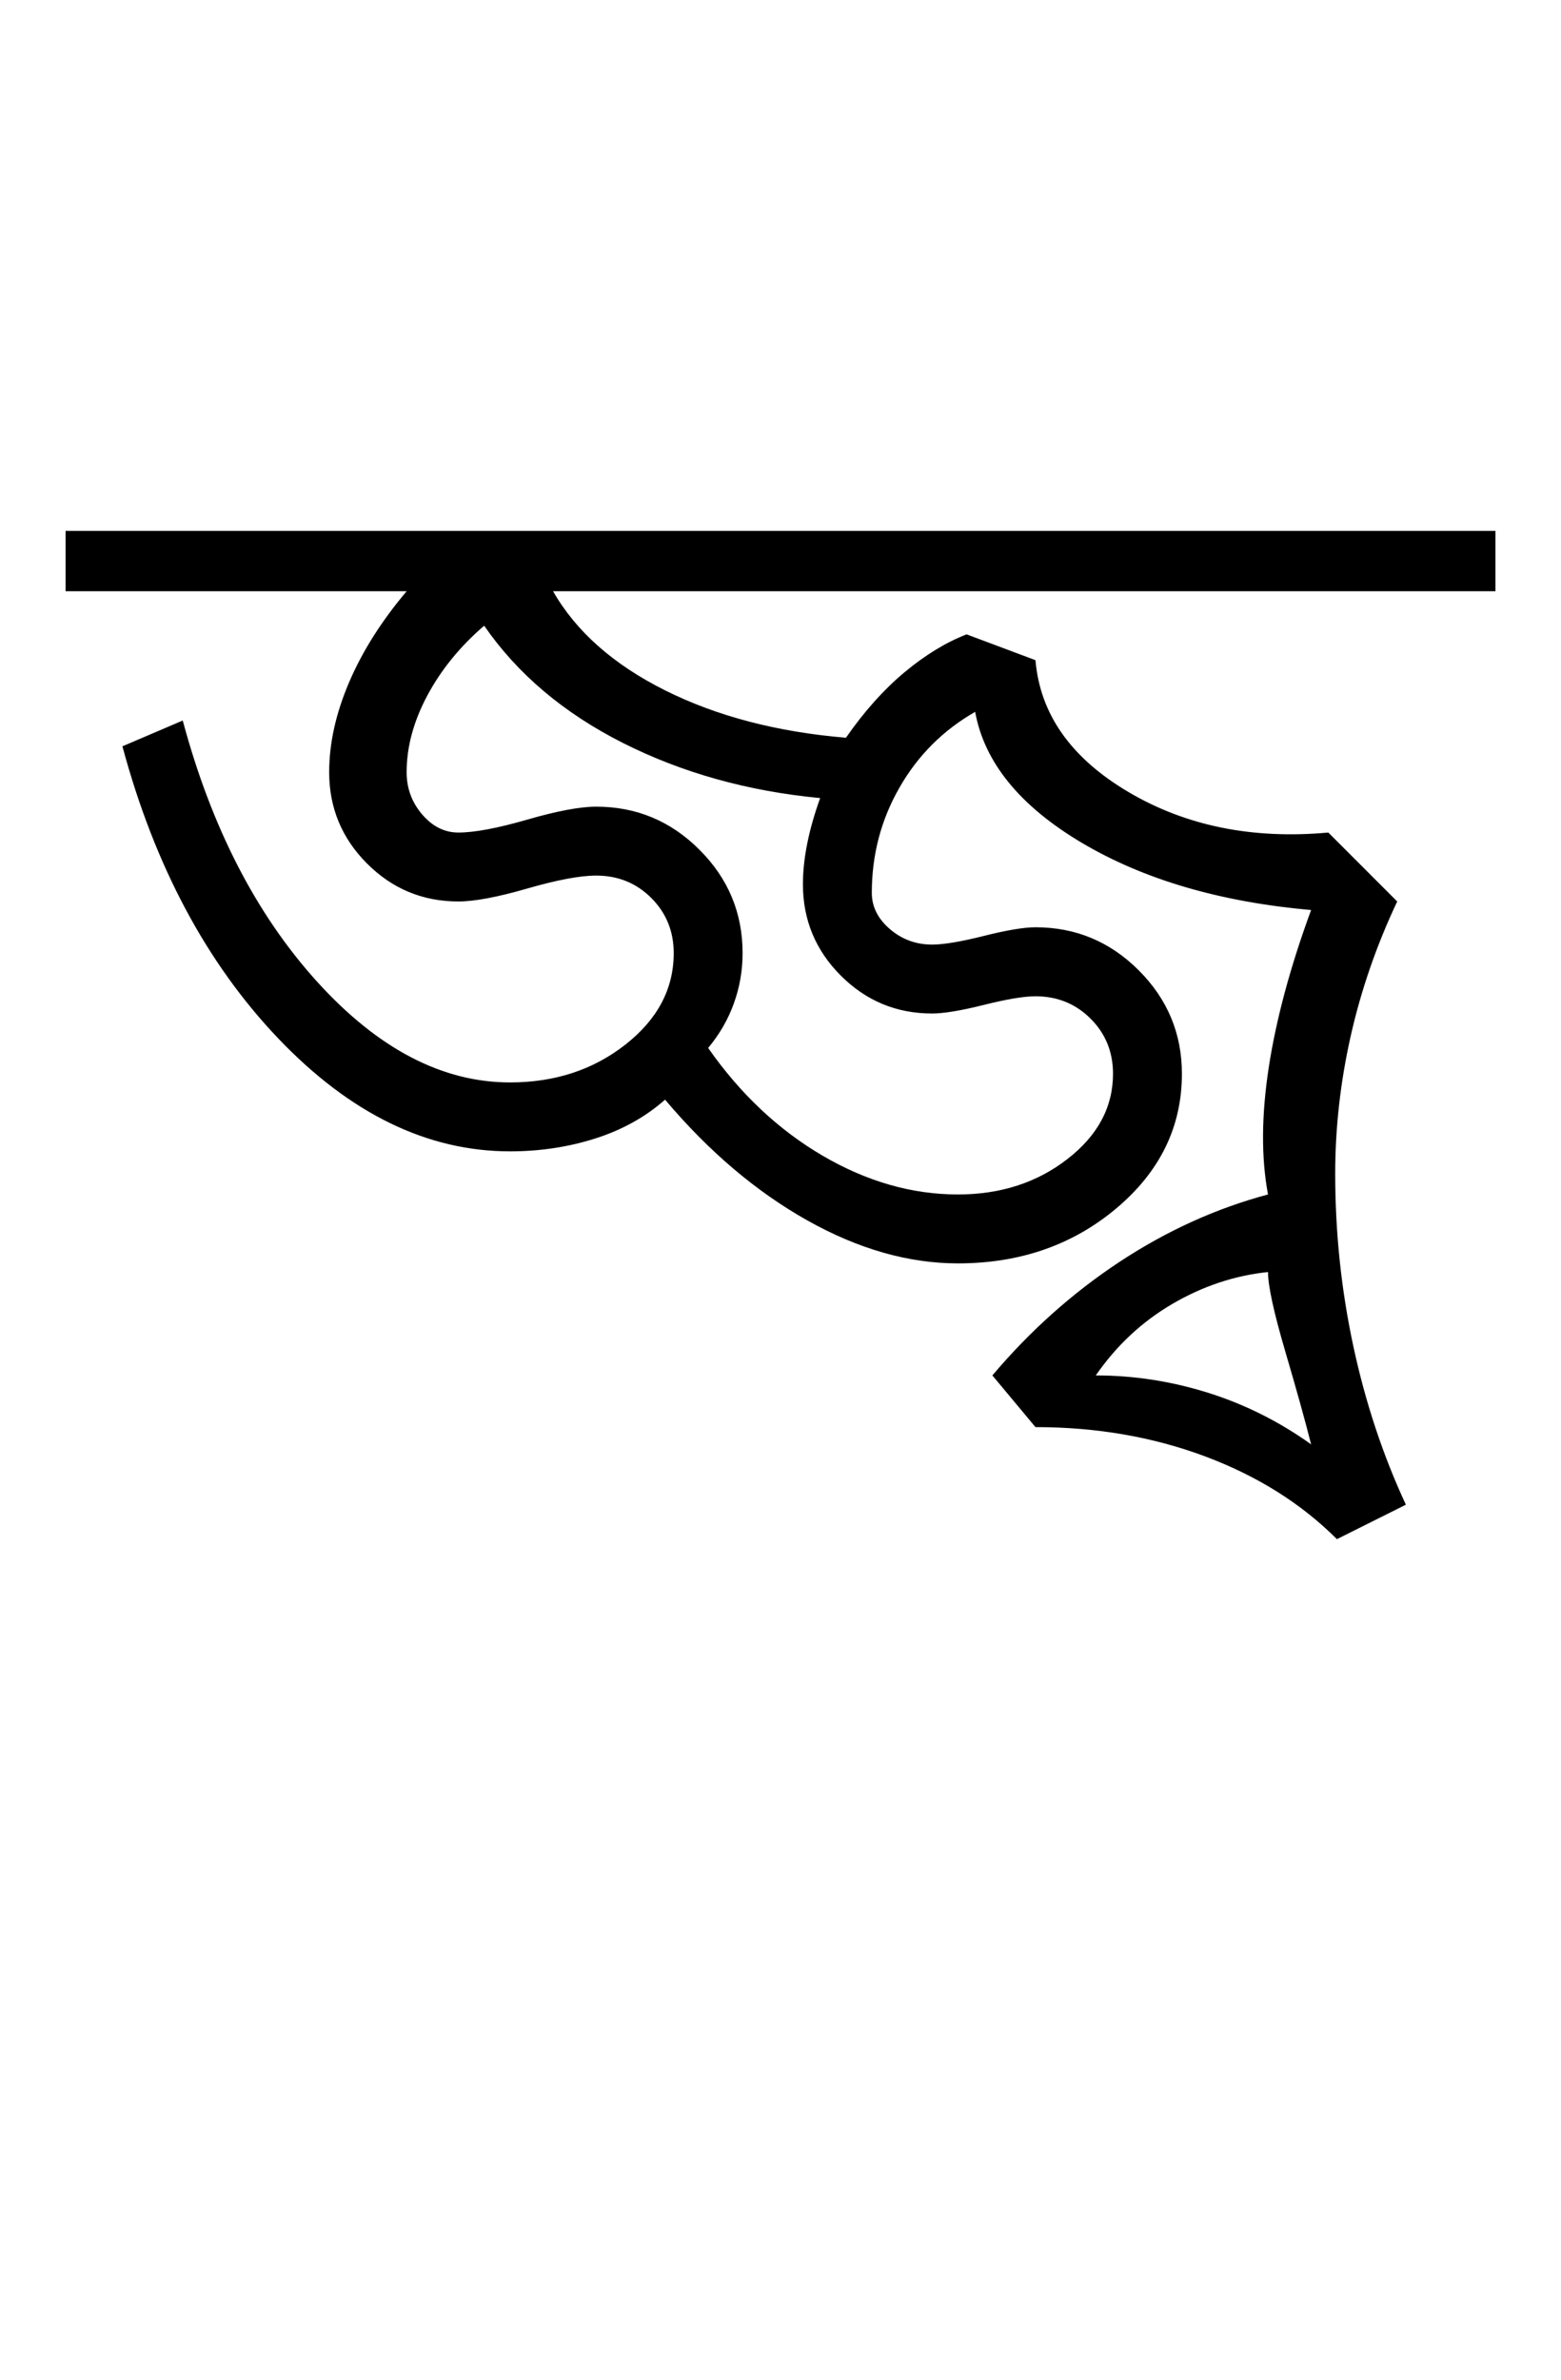 <?xml version="1.0" encoding="UTF-8"?>
<svg xmlns="http://www.w3.org/2000/svg" xmlns:xlink="http://www.w3.org/1999/xlink" width="301.648pt" height="459.75pt" viewBox="0 0 301.648 459.75" version="1.1">
<defs>
<g>
<symbol overflow="visible" id="glyph0-0">
<path style="stroke:none;" d="M 33.297 0 L 33.297 -233.031 L 233.031 -233.031 L 233.031 0 Z M 49.938 -16.641 L 216.391 -16.641 L 216.391 -216.391 L 49.938 -216.391 Z M 49.938 -16.641 "/>
</symbol>
<symbol overflow="visible" id="glyph0-1">
<path style="stroke:none;" d="M 82.562 -46.609 C 66.582 -46.609 51.656 -53.875 37.781 -68.406 C 23.914 -82.945 13.875 -101.758 7.656 -124.844 L 19.312 -129.828 C 24.852 -109.191 33.504 -92.379 45.266 -79.391 C 57.035 -66.41 69.469 -59.922 82.562 -59.922 C 91.219 -59.922 98.648 -62.359 104.859 -67.234 C 111.078 -72.117 114.188 -78.004 114.188 -84.891 C 114.188 -89.109 112.742 -92.66 109.859 -95.547 C 106.973 -98.43 103.422 -99.875 99.203 -99.875 C 96.098 -99.875 91.66 -99.039 85.891 -97.375 C 80.117 -95.707 75.68 -94.875 72.578 -94.875 C 65.691 -94.875 59.805 -97.316 54.922 -102.203 C 50.047 -107.086 47.609 -112.969 47.609 -119.844 C 47.609 -125.395 48.883 -131.164 51.438 -137.156 C 53.988 -143.145 57.703 -149.023 62.578 -154.797 L -3.328 -154.797 L -3.328 -166.453 L 272.984 -166.453 L 272.984 -154.797 L 90.875 -154.797 C 95.32 -147.023 102.535 -140.645 112.516 -135.656 C 122.504 -130.664 134.156 -127.613 147.469 -126.5 C 151.02 -131.602 154.789 -135.816 158.781 -139.141 C 162.781 -142.473 166.781 -144.914 170.781 -146.469 L 184.094 -141.484 C 184.977 -131.055 190.969 -122.566 202.062 -116.016 C 213.164 -109.461 226.039 -106.852 240.688 -108.188 L 254 -94.875 C 250.008 -86.438 247.016 -77.781 245.016 -68.906 C 243.016 -60.031 242.016 -51.156 242.016 -42.281 C 242.016 -30.957 243.18 -19.859 245.516 -8.984 C 247.848 1.891 251.234 12.098 255.672 21.641 L 242.344 28.297 C 235.469 21.422 226.977 16.094 216.875 12.312 C 206.781 8.539 195.852 6.656 184.094 6.656 L 175.766 -3.328 C 183.086 -11.984 191.297 -19.305 200.391 -25.297 C 209.492 -31.285 219.039 -35.613 229.031 -38.281 C 227.695 -45.383 227.75 -53.598 229.188 -62.922 C 230.633 -72.242 233.359 -82.344 237.359 -93.219 C 219.828 -94.77 205.066 -99.094 193.078 -106.188 C 181.098 -113.289 174.219 -121.727 172.438 -131.5 C 166.227 -127.945 161.348 -123.062 157.797 -116.844 C 154.242 -110.633 152.469 -103.867 152.469 -96.547 C 152.469 -93.879 153.629 -91.547 155.953 -89.547 C 158.285 -87.547 161.008 -86.547 164.125 -86.547 C 166.344 -86.547 169.672 -87.102 174.109 -88.219 C 178.547 -89.332 181.875 -89.891 184.094 -89.891 C 191.863 -89.891 198.52 -87.113 204.062 -81.562 C 209.613 -76.008 212.391 -69.352 212.391 -61.594 C 212.391 -51.375 208.172 -42.711 199.734 -35.609 C 191.305 -28.516 181.098 -24.969 169.109 -24.969 C 159.566 -24.969 149.859 -27.738 139.984 -33.281 C 130.109 -38.832 120.953 -46.602 112.516 -56.594 C 108.742 -53.258 104.25 -50.758 99.031 -49.094 C 93.82 -47.438 88.332 -46.609 82.562 -46.609 Z M 169.109 -38.281 C 177.328 -38.281 184.375 -40.555 190.25 -45.109 C 196.133 -49.66 199.078 -55.156 199.078 -61.594 C 199.078 -65.801 197.633 -69.348 194.75 -72.234 C 191.863 -75.117 188.312 -76.562 184.094 -76.562 C 181.875 -76.562 178.547 -76.004 174.109 -74.891 C 169.672 -73.785 166.344 -73.234 164.125 -73.234 C 157.238 -73.234 151.352 -75.676 146.469 -80.562 C 141.594 -85.445 139.156 -91.328 139.156 -98.203 C 139.156 -100.648 139.43 -103.258 139.984 -106.031 C 140.535 -108.801 141.367 -111.738 142.484 -114.844 C 128.504 -116.176 115.797 -119.727 104.359 -125.5 C 92.93 -131.27 84 -138.816 77.562 -148.141 C 72.906 -144.141 69.242 -139.645 66.578 -134.656 C 63.91 -129.664 62.578 -124.727 62.578 -119.844 C 62.578 -116.738 63.578 -114.02 65.578 -111.688 C 67.578 -109.352 69.91 -108.188 72.578 -108.188 C 75.68 -108.188 80.117 -109.02 85.891 -110.688 C 91.66 -112.352 96.098 -113.188 99.203 -113.188 C 106.973 -113.188 113.629 -110.41 119.172 -104.859 C 124.723 -99.316 127.5 -92.66 127.5 -84.891 C 127.5 -81.555 126.941 -78.336 125.828 -75.234 C 124.723 -72.129 123.062 -69.242 120.844 -66.578 C 127.051 -57.703 134.426 -50.766 142.969 -45.766 C 151.52 -40.773 160.234 -38.281 169.109 -38.281 Z M 237.359 9.984 C 236.242 5.547 234.578 -0.441 232.359 -7.984 C 230.141 -15.535 229.031 -20.641 229.031 -23.297 C 222.594 -22.629 216.43 -20.578 210.547 -17.141 C 204.672 -13.703 199.738 -9.098 195.75 -3.328 C 203.07 -3.328 210.281 -2.219 217.375 0 C 224.477 2.219 231.141 5.547 237.359 9.984 Z M 237.359 9.984 "/>
</symbol>
</g>
</defs>
<g id="surface1">
<rect x="0" y="0" width="301.648" height="459.75" style="fill:rgb(100%,100%,100%);fill-opacity:1;stroke:none;"/>
<g style="fill:rgb(0%,0%,0%);fill-opacity:1;">
  <use xlink:href="#glyph0-1" x="16" y="269"/>
</g>
</g>
</svg>
